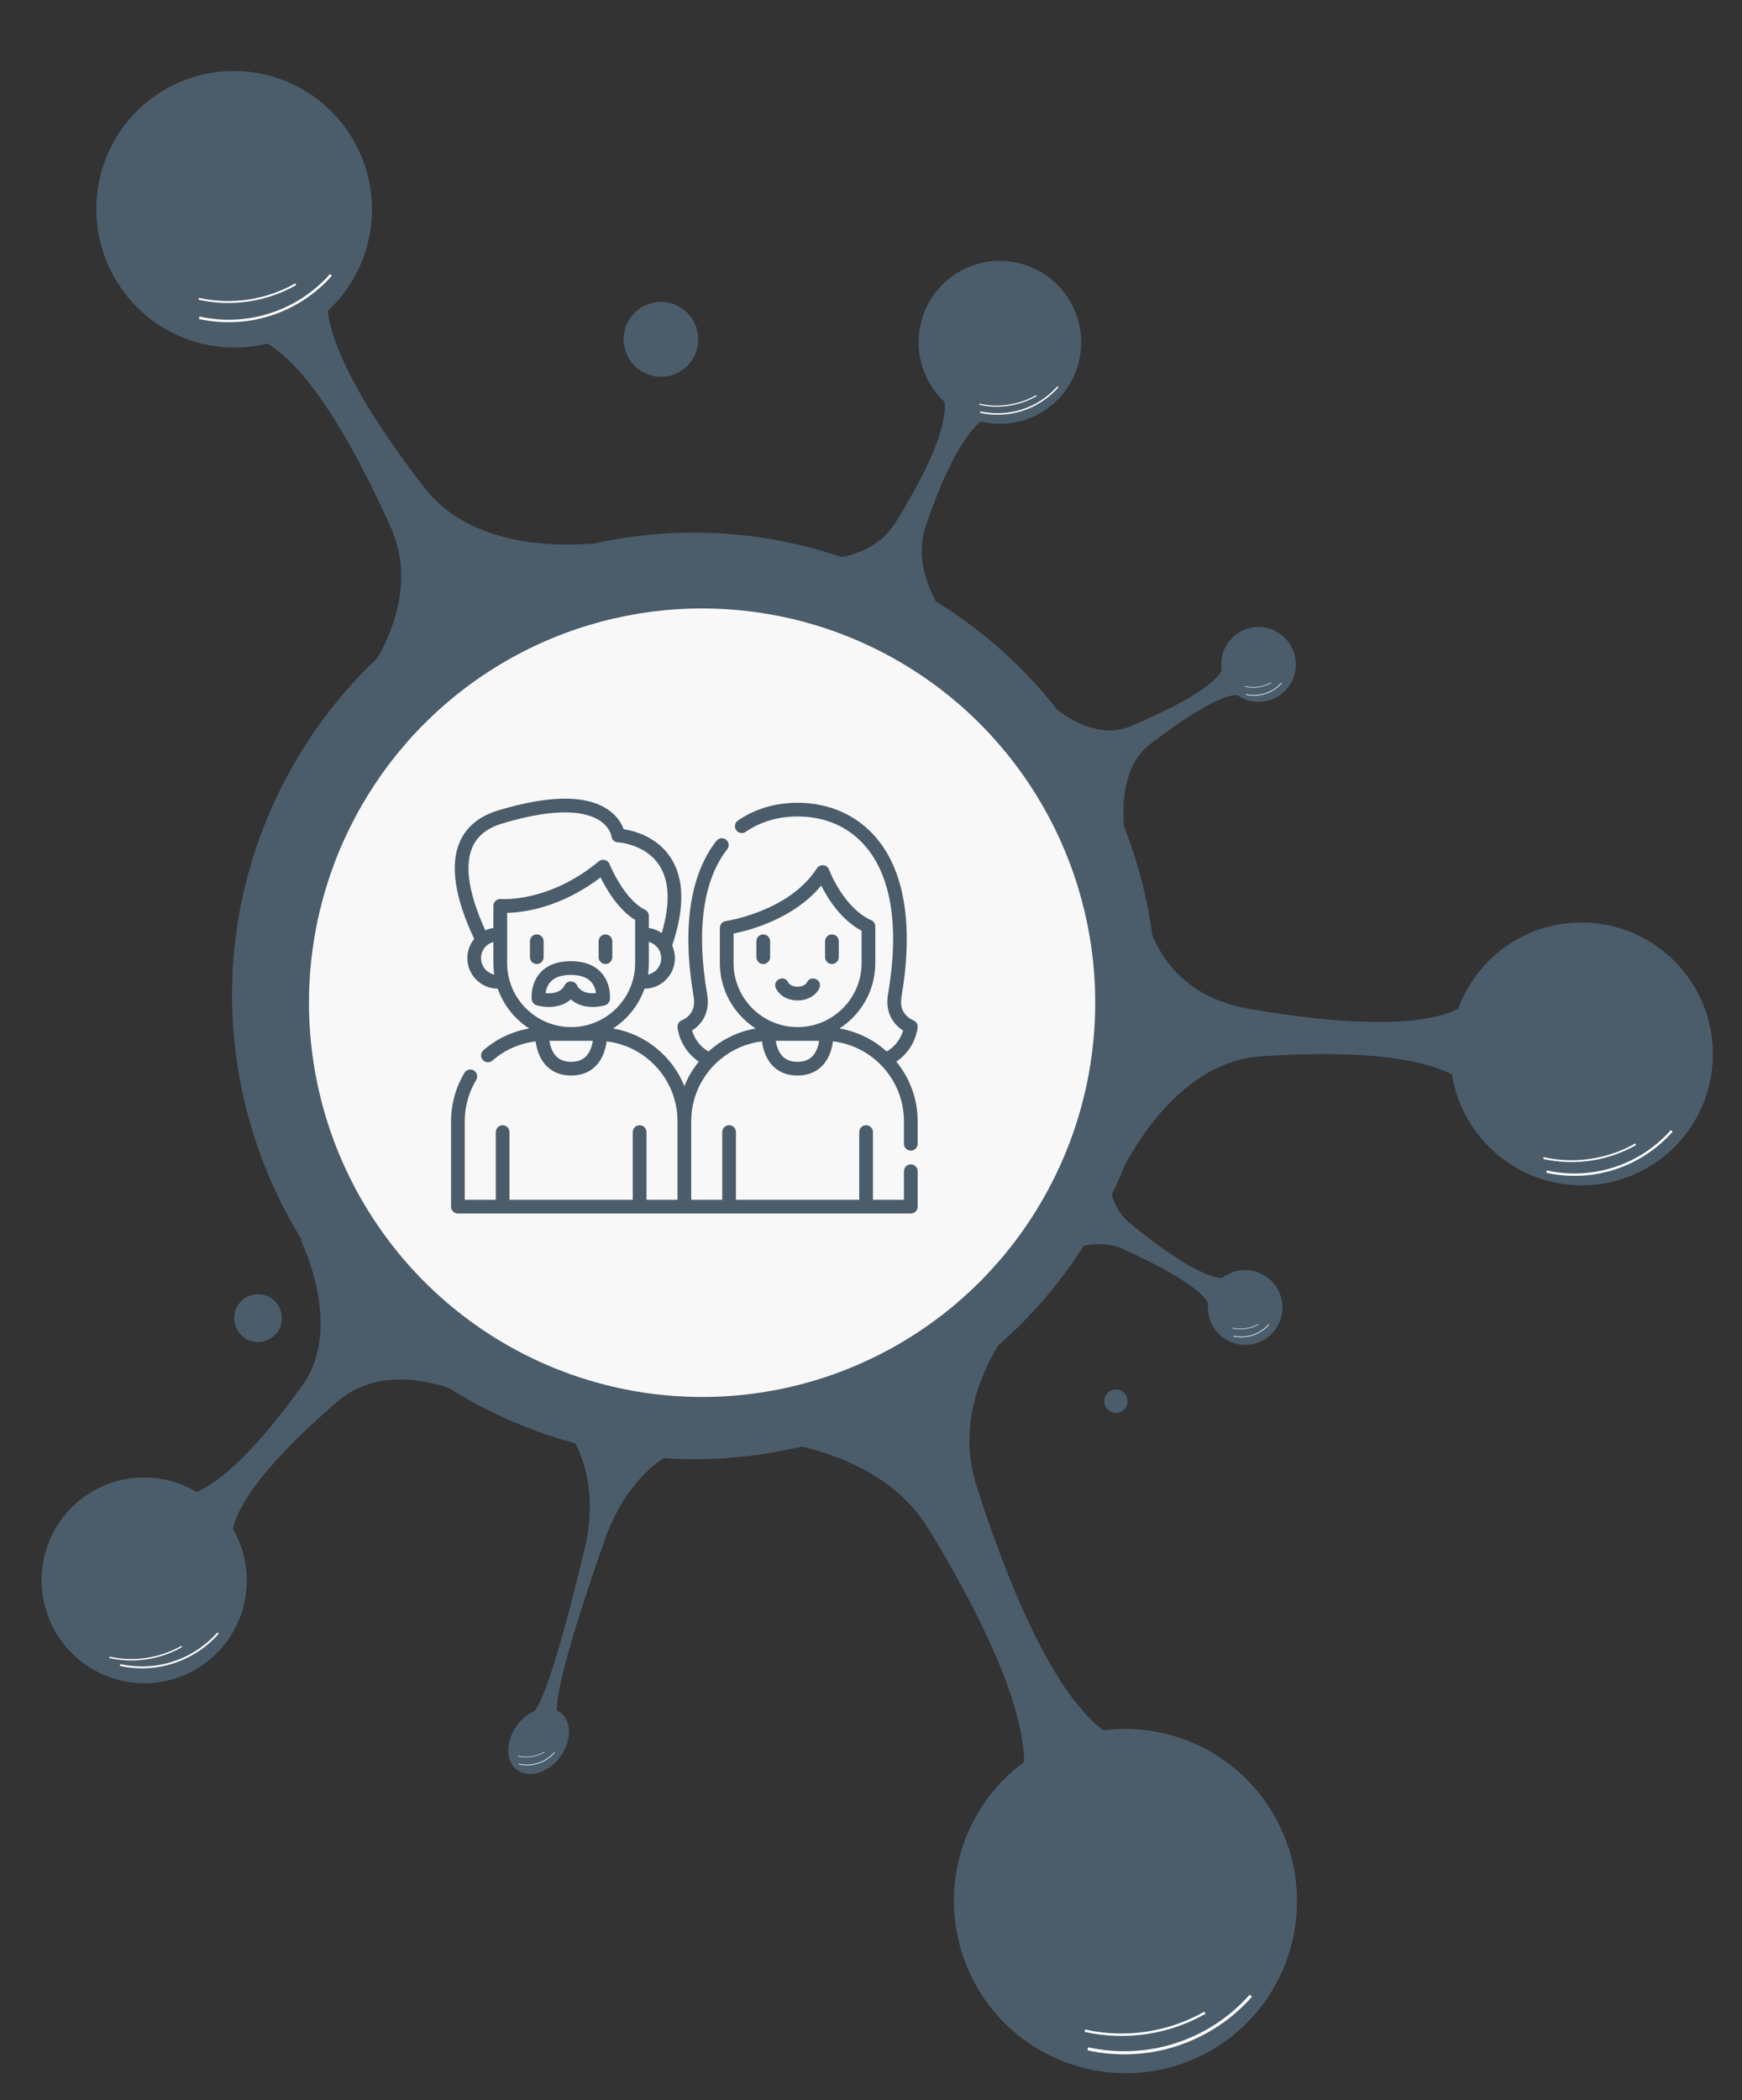 <svg width="112" height="135" viewBox="0 0 112 135" fill="none" xmlns="http://www.w3.org/2000/svg">
<rect x="0" y="0" width="112" height="135" fill="#333333" stroke="none"/>
<path d="M101.839 59.296C98.141 59.225 94.957 61.546 93.759 64.839C92.108 65.674 88.437 66.246 80.288 64.841C76.305 64.153 74.702 61.64 74.084 60.093C73.76 57.696 73.146 55.349 72.262 53.107C72.155 51.817 72.18 49.174 73.945 47.831C77.471 45.146 78.939 44.655 79.547 44.679C79.681 44.773 79.823 44.852 79.971 44.916L79.974 44.92L79.973 44.916C80.719 45.238 81.609 45.171 82.317 44.663C83.393 43.89 83.639 42.388 82.867 41.307C82.095 40.226 80.596 39.976 79.52 40.749C78.753 41.3 78.408 42.22 78.551 43.094C78.205 43.747 76.915 44.897 72.722 46.667C70.858 47.454 69.004 46.407 67.983 45.63C65.857 42.916 63.234 40.541 60.169 38.658C59.468 37.334 58.925 35.596 59.5 33.878C60.901 29.695 62.148 27.869 63.05 27.092C65.48 27.691 68.055 26.468 69.082 24.092C70.229 21.44 69.011 18.355 66.362 17.202C63.713 16.049 60.636 17.264 59.49 19.917C58.584 22.013 59.155 24.379 60.741 25.849C60.827 27.001 60.285 29.25 57.564 33.598C56.706 34.969 55.355 35.568 54.105 35.808C48.855 34.023 43.378 33.797 38.235 34.93C35.8 35.145 30.249 35.162 27.309 31.372C22.747 25.489 21.327 22.011 21.062 19.996C24.188 17.117 24.876 12.31 22.482 8.616C19.813 4.497 14.324 3.323 10.222 5.993C6.12 8.663 4.958 14.167 7.627 18.286C9.74 21.547 13.621 22.962 17.182 22.085C18.889 23.066 21.542 25.963 25.105 33.853C26.532 37.013 25.493 40.13 24.272 42.293C21.632 44.777 19.404 47.791 17.765 51.273C13.284 60.788 14.278 71.489 19.47 79.803L19.305 79.651C19.305 79.651 22.154 85.26 19.444 89.041C16.203 93.565 14.021 95.303 12.645 95.904C9.935 94.279 6.376 94.795 4.257 97.277C1.89 100.049 2.216 104.223 4.985 106.6C7.754 108.978 11.917 108.658 14.283 105.886C16.155 103.694 16.343 100.625 14.971 98.262C15.295 96.839 16.783 94.329 21.677 90.1C24.007 88.087 27.039 88.613 28.837 89.206C29.833 89.832 30.876 90.406 31.965 90.922C33.606 91.701 35.283 92.315 36.977 92.773C37.479 93.689 38.436 96.046 37.572 99.637C35.632 107.707 34.722 109.577 34.357 109.983C34.296 110.01 34.236 110.04 34.177 110.073L34.149 110.069C34.149 110.069 34.151 110.07 34.153 110.072C34.155 110.075 34.159 110.078 34.164 110.08C33.492 110.457 32.93 111.167 32.742 111.97C32.467 113.139 33.091 114.062 34.134 114.032C35.178 114.001 36.246 113.028 36.52 111.859C36.729 110.971 36.419 110.225 35.802 109.931C35.782 109.038 36.259 106.451 38.857 99.04C39.95 95.924 41.648 94.396 42.657 93.725C45.669 93.931 48.669 93.67 51.556 92.98C54.529 93.692 57.825 95.189 59.719 98.303C64.537 106.222 65.805 110.723 65.85 113.252C61.578 116.37 60.053 122.22 62.496 127.126C65.219 132.596 71.843 134.823 77.292 132.1C82.74 129.376 84.949 122.734 82.225 117.264C80.07 112.934 75.469 110.636 70.943 111.217C68.97 109.764 66.094 105.807 62.794 95.545C61.678 92.078 62.73 88.896 64.176 86.483C66.273 84.654 68.135 82.507 69.684 80.071C70.52 79.904 71.415 79.917 72.255 80.303C76.243 82.133 77.39 83.195 77.673 83.749C77.553 84.737 78.058 85.736 79 86.201C80.19 86.787 81.627 86.297 82.211 85.105C82.794 83.914 82.303 82.472 81.113 81.885C80.263 81.466 79.286 81.597 78.585 82.14C77.84 82.133 76.215 81.522 72.698 78.674C72.058 78.156 71.685 77.498 71.481 76.814L71.508 76.756C71.775 76.188 72.023 75.615 72.252 75.039C73.157 73.286 76.181 68.219 81.064 67.897C88.183 67.428 91.66 68.185 93.356 69.063C93.986 73.035 97.386 76.109 101.542 76.189C106.201 76.279 110.046 72.57 110.128 67.905C110.21 63.24 106.499 59.386 101.839 59.296Z" fill="#4B5D6B"/>
<path d="M44.869 21.48C45.053 22.797 44.14 24.013 42.829 24.196C41.518 24.379 40.305 23.46 40.12 22.144C39.936 20.827 40.849 19.611 42.16 19.428C43.471 19.244 44.684 20.163 44.869 21.48Z" fill="#4B5D6B"/>
<path d="M16.803 86.25C17.642 86.133 18.226 85.355 18.108 84.512C17.99 83.67 17.214 83.082 16.375 83.199C15.536 83.317 14.952 84.095 15.07 84.937C15.188 85.779 15.964 86.367 16.803 86.25Z" fill="#4B5D6B"/>
<path d="M72.486 89.96C72.544 90.371 72.259 90.751 71.85 90.808C71.44 90.865 71.062 90.578 71.004 90.167C70.946 89.756 71.231 89.377 71.641 89.319C72.05 89.262 72.429 89.549 72.486 89.96Z" fill="#4B5D6B"/>
<path d="M69.915 131.788C71.825 132.211 73.813 132.115 75.672 131.51C77.531 130.905 79.194 129.813 80.49 128.348L80.343 128.217C79.07 129.656 77.437 130.728 75.611 131.322C73.785 131.916 71.833 132.01 69.958 131.595L69.915 131.788Z" fill="white"/>
<path d="M7.707 107.077C8.855 107.331 10.049 107.274 11.167 106.91C12.285 106.547 13.285 105.89 14.063 105.009L13.975 104.931C13.21 105.796 12.228 106.44 11.13 106.797C10.033 107.154 8.86 107.211 7.732 106.961L7.707 107.077Z" fill="white"/>
<path d="M12.791 20.503C14.334 20.844 15.939 20.767 17.441 20.278C18.944 19.79 20.287 18.908 21.334 17.724L21.215 17.618C20.187 18.781 18.867 19.647 17.392 20.127C15.917 20.607 14.34 20.683 12.825 20.347L12.791 20.503Z" fill="white"/>
<path d="M69.738 130.604C72.384 131.19 75.153 130.775 77.51 129.438L77.434 129.305C75.11 130.624 72.38 131.033 69.77 130.455L69.738 130.604Z" fill="white"/>
<path d="M7.028 106.574C8.619 106.926 10.283 106.677 11.7 105.873L11.655 105.794C10.258 106.586 8.617 106.832 7.048 106.485L7.028 106.574Z" fill="white"/>
<path d="M12.763 19.265C14.902 19.739 17.138 19.403 19.042 18.323L18.982 18.216C17.104 19.281 14.898 19.612 12.79 19.145L12.763 19.265Z" fill="white"/>
<path d="M99.414 75.381C100.882 75.706 102.41 75.632 103.839 75.167C105.268 74.702 106.547 73.863 107.542 72.737L107.429 72.636C106.451 73.743 105.195 74.567 103.792 75.023C102.388 75.48 100.888 75.552 99.446 75.233L99.414 75.381Z" fill="white"/>
<path d="M63.013 26.535C63.923 26.736 64.869 26.69 65.755 26.402C66.64 26.114 67.432 25.594 68.049 24.896L67.979 24.834C67.373 25.52 66.595 26.03 65.726 26.313C64.856 26.596 63.927 26.641 63.034 26.443L63.013 26.535Z" fill="white"/>
<path d="M80.103 44.662C80.521 44.755 80.955 44.733 81.362 44.601C81.769 44.469 82.132 44.23 82.416 43.91L82.384 43.881C82.105 44.196 81.748 44.43 81.349 44.56C80.949 44.69 80.522 44.711 80.112 44.62L80.103 44.662Z" fill="white"/>
<path d="M79.288 85.9C79.706 85.992 80.141 85.971 80.547 85.839C80.954 85.707 81.318 85.468 81.601 85.147L81.569 85.119C81.291 85.434 80.933 85.668 80.534 85.798C80.135 85.928 79.708 85.948 79.297 85.858L79.288 85.9Z" fill="white"/>
<path d="M33.357 113.412C33.775 113.505 34.209 113.484 34.616 113.351C35.023 113.219 35.386 112.98 35.67 112.66L35.638 112.631C35.359 112.946 35.002 113.181 34.602 113.31C34.203 113.44 33.776 113.461 33.366 113.37L33.357 113.412Z" fill="white"/>
<path d="M99.221 74.496C101.255 74.946 103.383 74.627 105.195 73.599L105.137 73.498C103.35 74.511 101.252 74.826 99.246 74.381L99.221 74.496Z" fill="white"/>
<path d="M62.952 26.018C64.212 26.297 65.53 26.099 66.653 25.463L66.617 25.399C65.51 26.027 64.21 26.222 62.967 25.947L62.952 26.018Z" fill="white"/>
<path d="M80.041 44.145C80.62 44.274 81.226 44.183 81.742 43.891L81.725 43.862C81.217 44.15 80.62 44.239 80.049 44.113L80.041 44.145Z" fill="white"/>
<path d="M79.227 85.383C79.806 85.511 80.411 85.421 80.927 85.128L80.91 85.099C80.402 85.388 79.805 85.477 79.234 85.351L79.227 85.383Z" fill="white"/>
<path d="M33.295 112.896C33.874 113.024 34.48 112.933 34.995 112.641L34.979 112.612C34.471 112.9 33.873 112.99 33.303 112.863L33.295 112.896Z" fill="white"/>
<ellipse cx="45.141" cy="64.451" rx="25.275" ry="25.343" fill="#F8F8F8"/>
<g clip-path="url(#clip0)">
<path d="M34.513 61.965C34.756 61.965 34.953 61.767 34.953 61.524V60.503C34.953 60.259 34.756 60.062 34.513 60.062C34.269 60.062 34.072 60.259 34.072 60.503V61.524C34.072 61.767 34.269 61.965 34.513 61.965Z" fill="#4B5D6B"/>
<path d="M38.928 61.965C39.172 61.965 39.369 61.767 39.369 61.524V60.503C39.369 60.259 39.172 60.062 38.928 60.062C38.685 60.062 38.487 60.259 38.487 60.503V61.524C38.487 61.767 38.685 61.965 38.928 61.965Z" fill="#4B5D6B"/>
<path d="M38.903 64.615C39.073 64.564 39.195 64.416 39.213 64.239C39.217 64.199 39.309 63.242 38.662 62.525C38.218 62.032 37.557 61.782 36.699 61.782C35.84 61.782 35.18 62.032 34.736 62.525C34.089 63.242 34.18 64.199 34.184 64.239C34.203 64.416 34.325 64.564 34.495 64.615C35.016 64.774 36.023 64.845 36.699 64.238C37.11 64.608 37.645 64.726 38.118 64.726C38.421 64.726 38.699 64.677 38.903 64.615ZM37.096 63.333C37.09 63.32 37.083 63.308 37.076 63.296C36.996 63.164 36.853 63.084 36.699 63.084H36.699C36.545 63.084 36.402 63.164 36.322 63.296C36.315 63.308 36.308 63.32 36.302 63.333C36.026 63.846 35.443 63.875 35.076 63.834C35.106 63.622 35.186 63.342 35.391 63.115C35.66 62.816 36.101 62.664 36.699 62.664C37.294 62.664 37.732 62.814 38.002 63.109C38.21 63.337 38.291 63.62 38.321 63.834C37.953 63.874 37.371 63.845 37.096 63.333Z" fill="#4B5D6B"/>
<path d="M58.559 73.96C58.803 73.96 59 73.763 59 73.519V72.073C59 70.62 58.485 69.285 57.629 68.24C58.887 67.387 58.995 66.082 58.999 66.021C59.013 65.822 58.895 65.64 58.706 65.575C58.704 65.574 58.453 65.48 58.241 65.245C57.972 64.947 57.878 64.549 57.962 64.06C58.502 60.924 58.661 56.611 56.352 53.869C55.119 52.405 53.317 51.599 51.28 51.599C49.853 51.599 48.526 51.995 47.442 52.744C47.241 52.882 47.191 53.157 47.33 53.357C47.468 53.557 47.742 53.608 47.943 53.469C48.879 52.822 50.032 52.481 51.28 52.481C52.534 52.481 54.316 52.82 55.677 54.437C57.333 56.402 57.823 59.678 57.093 63.91C56.879 65.152 57.512 65.897 58.063 66.237C57.965 66.583 57.701 67.174 57.01 67.589C56.176 66.833 55.132 66.306 53.976 66.107C55.358 65.217 56.277 63.666 56.277 61.903V59.549C56.277 59.374 56.173 59.216 56.014 59.146C54.237 58.363 53.311 55.925 53.302 55.9C53.244 55.744 53.102 55.633 52.936 55.615C52.77 55.598 52.608 55.675 52.518 55.816C50.761 58.56 46.817 59.18 46.666 59.203C46.45 59.231 46.282 59.416 46.282 59.64V61.903C46.282 63.666 47.201 65.217 48.583 66.107C47.428 66.306 46.383 66.833 45.55 67.589C44.857 67.174 44.593 66.582 44.496 66.237C45.047 65.897 45.68 65.153 45.466 63.91C44.756 59.793 45.203 56.57 46.756 54.591C46.907 54.399 46.873 54.122 46.682 53.972C46.491 53.822 46.213 53.855 46.063 54.046C44.351 56.227 43.844 59.69 44.597 64.06C44.681 64.549 44.587 64.947 44.318 65.245C44.106 65.48 43.856 65.573 43.856 65.573C43.668 65.638 43.546 65.822 43.56 66.021C43.565 66.082 43.672 67.387 44.93 68.24C44.546 68.709 44.231 69.236 44 69.806C43.225 67.895 41.502 66.466 39.417 66.107C40.347 65.508 41.067 64.609 41.438 63.548C42.517 63.545 43.394 62.667 43.394 61.588C43.394 61.298 43.33 61.023 43.217 60.775C44.041 58.343 43.998 56.428 43.089 55.08C42.197 53.759 40.743 53.396 40.095 53.298C39.973 52.957 39.691 52.436 39.056 52.016C37.648 51.084 35.286 51.109 32.037 52.089C30.823 52.455 29.991 53.133 29.564 54.105C28.919 55.575 29.23 57.675 30.488 60.351C30.212 60.688 30.047 61.119 30.047 61.588C30.047 62.667 30.924 63.546 32.003 63.548C32.374 64.61 33.094 65.509 34.025 66.108C32.94 66.295 31.919 66.775 31.08 67.506C30.896 67.666 30.877 67.944 31.037 68.128C31.197 68.311 31.475 68.33 31.659 68.171C32.444 67.487 33.413 67.061 34.438 66.938C34.496 67.38 34.661 68.027 35.129 68.509C35.531 68.923 36.066 69.132 36.72 69.132C37.375 69.132 37.91 68.922 38.312 68.508C38.78 68.026 38.946 67.379 39.003 66.937C41.566 67.243 43.559 69.43 43.559 72.073V77.119H41.565V72.767C41.565 72.524 41.367 72.327 41.124 72.327C40.881 72.327 40.683 72.524 40.683 72.767V77.119H32.757V72.767C32.757 72.524 32.56 72.327 32.316 72.327C32.073 72.327 31.876 72.524 31.876 72.767V77.119H29.881V72.073C29.881 71.134 30.136 70.214 30.617 69.413C30.742 69.205 30.674 68.934 30.466 68.809C30.257 68.683 29.986 68.751 29.861 68.96C29.298 69.897 29 70.974 29 72.073V77.56C29 77.803 29.197 78.001 29.441 78.001H58.559C58.803 78.001 59 77.803 59 77.56V75.282C59 75.038 58.803 74.841 58.559 74.841C58.316 74.841 58.118 75.038 58.118 75.282V77.119H56.124V72.767C56.124 72.524 55.927 72.326 55.683 72.326C55.44 72.326 55.243 72.524 55.243 72.767V77.119H47.316V72.767C47.316 72.524 47.119 72.326 46.876 72.326C46.632 72.326 46.435 72.524 46.435 72.767V77.119H44.441V72.073C44.441 72.072 44.441 72.072 44.441 72.071C44.442 69.431 46.431 67.247 48.99 66.938C49.048 67.38 49.213 68.027 49.681 68.509C50.083 68.922 50.619 69.132 51.272 69.132C51.927 69.132 52.462 68.922 52.864 68.508C53.333 68.025 53.498 67.377 53.555 66.936C56.121 67.239 58.118 69.427 58.118 72.073V73.519C58.118 73.763 58.316 73.96 58.559 73.96ZM41.663 62.642C41.698 62.4 41.717 62.154 41.717 61.903V60.547C42.176 60.672 42.512 61.091 42.512 61.588C42.512 62.104 42.148 62.536 41.663 62.642ZM30.371 54.46C30.694 53.725 31.322 53.225 32.291 52.933C35.979 51.821 37.726 52.21 38.542 52.733C39.203 53.156 39.303 53.701 39.311 53.754C39.33 53.973 39.508 54.132 39.728 54.143C39.745 54.144 41.468 54.245 42.363 55.58C43.045 56.598 43.106 58.074 42.546 59.975C42.303 59.807 42.022 59.693 41.717 59.649V58.87C41.717 58.702 41.622 58.549 41.471 58.475C40.104 57.805 39.198 55.562 39.189 55.54C39.09 55.267 38.716 55.172 38.498 55.364C35.278 58.039 32.236 57.788 32.208 57.786C31.956 57.755 31.718 57.971 31.723 58.224V59.649C31.541 59.675 31.367 59.727 31.204 59.8C30.142 57.481 29.853 55.639 30.371 54.46ZM30.928 61.588C30.928 61.091 31.265 60.672 31.723 60.547V61.903C31.723 62.154 31.742 62.401 31.778 62.642C31.293 62.536 30.928 62.104 30.928 61.588ZM32.605 61.903V58.676C33.604 58.656 36.008 58.378 38.612 56.399C38.979 57.143 39.749 58.47 40.836 59.131V61.903C40.836 64.172 38.99 66.019 36.72 66.019C34.451 66.019 32.605 64.172 32.605 61.903ZM36.72 68.251C36.308 68.251 35.994 68.134 35.761 67.895C35.486 67.612 35.371 67.205 35.323 66.9H38.117C38.07 67.205 37.955 67.611 37.679 67.894C37.447 68.134 37.133 68.251 36.72 68.251ZM47.164 61.903V60.006C48.242 59.791 51.048 59.044 52.798 56.924C53.225 57.765 54.079 59.127 55.395 59.825V61.903C55.395 64.172 53.549 66.019 51.279 66.019C49.01 66.019 47.164 64.172 47.164 61.903ZM51.272 68.251C50.86 68.251 50.546 68.134 50.314 67.895C50.039 67.612 49.923 67.206 49.876 66.9H52.67C52.622 67.205 52.507 67.61 52.232 67.894C51.999 68.134 51.685 68.251 51.272 68.251Z" fill="#4B5D6B"/>
<path d="M49.072 60.062C48.828 60.062 48.631 60.259 48.631 60.503V61.524C48.631 61.767 48.828 61.965 49.072 61.965C49.315 61.965 49.513 61.767 49.513 61.524V60.503C49.512 60.259 49.315 60.062 49.072 60.062Z" fill="#4B5D6B"/>
<path d="M53.487 61.965C53.731 61.965 53.928 61.767 53.928 61.524V60.503C53.928 60.259 53.731 60.062 53.487 60.062C53.244 60.062 53.047 60.259 53.047 60.503V61.524C53.047 61.767 53.244 61.965 53.487 61.965Z" fill="#4B5D6B"/>
<path d="M52.673 63.529C52.92 62.982 52.135 62.618 51.874 63.153C51.861 63.18 51.728 63.422 51.279 63.422C50.831 63.422 50.698 63.18 50.685 63.153C50.424 62.618 49.639 62.982 49.886 63.529C50.024 63.83 50.456 64.305 51.279 64.305C52.103 64.305 52.535 63.83 52.673 63.529Z" fill="#4B5D6B"/>
</g>
<defs>
<clipPath id="clip0">
<rect width="30" height="30" fill="white" transform="translate(29 49.668)"/>
</clipPath>
</defs>
</svg>
